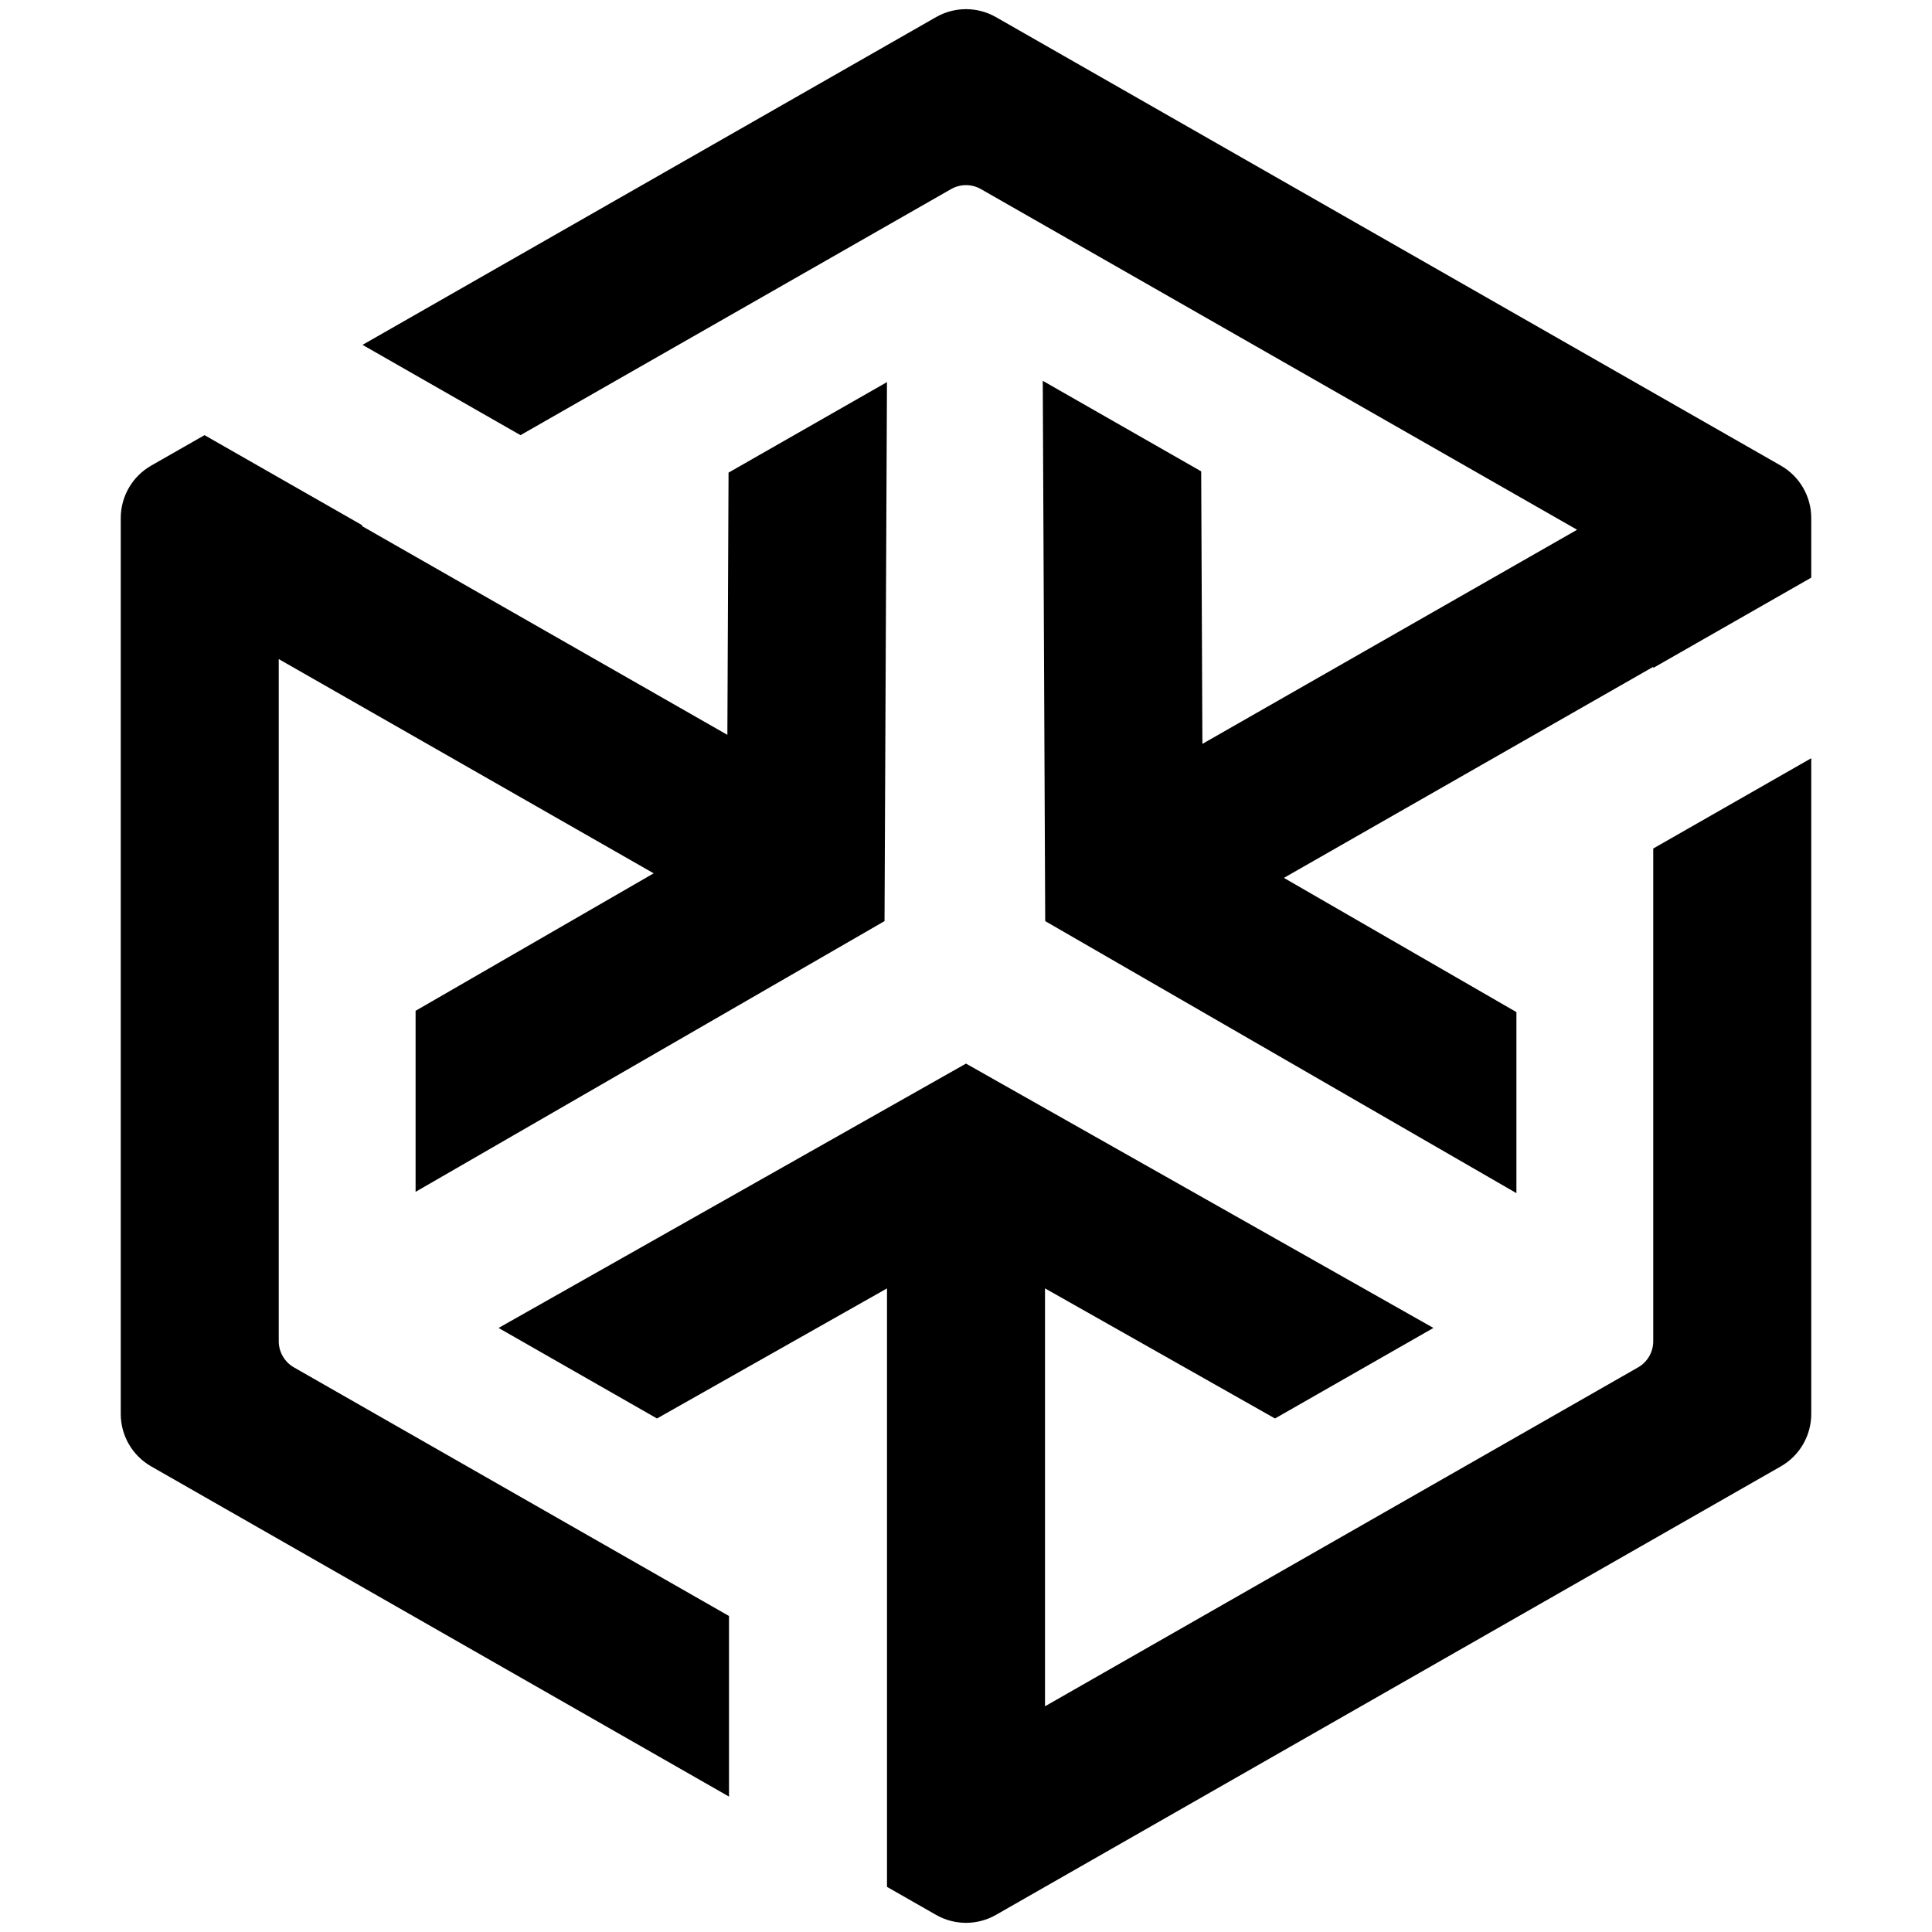 <svg width="64" height="64" viewBox="0 0 64 64" fill="none" xmlns="http://www.w3.org/2000/svg">
<path d="M60 17.161C60 16.443 59.615 15.78 58.992 15.424L32.992 0.567C32.377 0.216 31.623 0.216 31.008 0.567L12.009 11.424L17.242 14.415L31.504 6.265C31.811 6.089 32.189 6.089 32.496 6.265L52.243 17.549L39.831 24.642L39.791 15.614L34.543 12.615L34.624 30.513L50.233 39.524V33.527L42.531 29.081L54.766 22.089V22.126L60 19.135V17.161Z" fill="black"/>
<path d="M60 25.117L54.766 28.108V44.429C54.766 44.788 54.574 45.119 54.262 45.297L34.617 56.523V42.679L42.236 46.989L47.484 43.99L32 35.233L16.516 43.99L21.764 46.989L29.383 42.68V62.505L31.008 63.433C31.623 63.784 32.377 63.784 32.992 63.433L58.992 48.576C59.615 48.22 60 47.557 60 46.839V25.117Z" fill="black"/>
<path d="M24.149 53.532V59.514L5.008 48.576C4.385 48.22 4 47.557 4 46.839V17.161C4 16.443 4.385 15.78 5.008 15.424L6.775 14.415L12.009 17.405L11.981 17.421L24.095 24.343L24.134 15.656L29.382 12.658L29.301 30.513L13.767 39.481V33.484L21.654 28.93L9.234 21.833V44.429C9.234 44.788 9.426 45.119 9.738 45.297L24.149 53.532Z" fill="black"/>
</svg>
